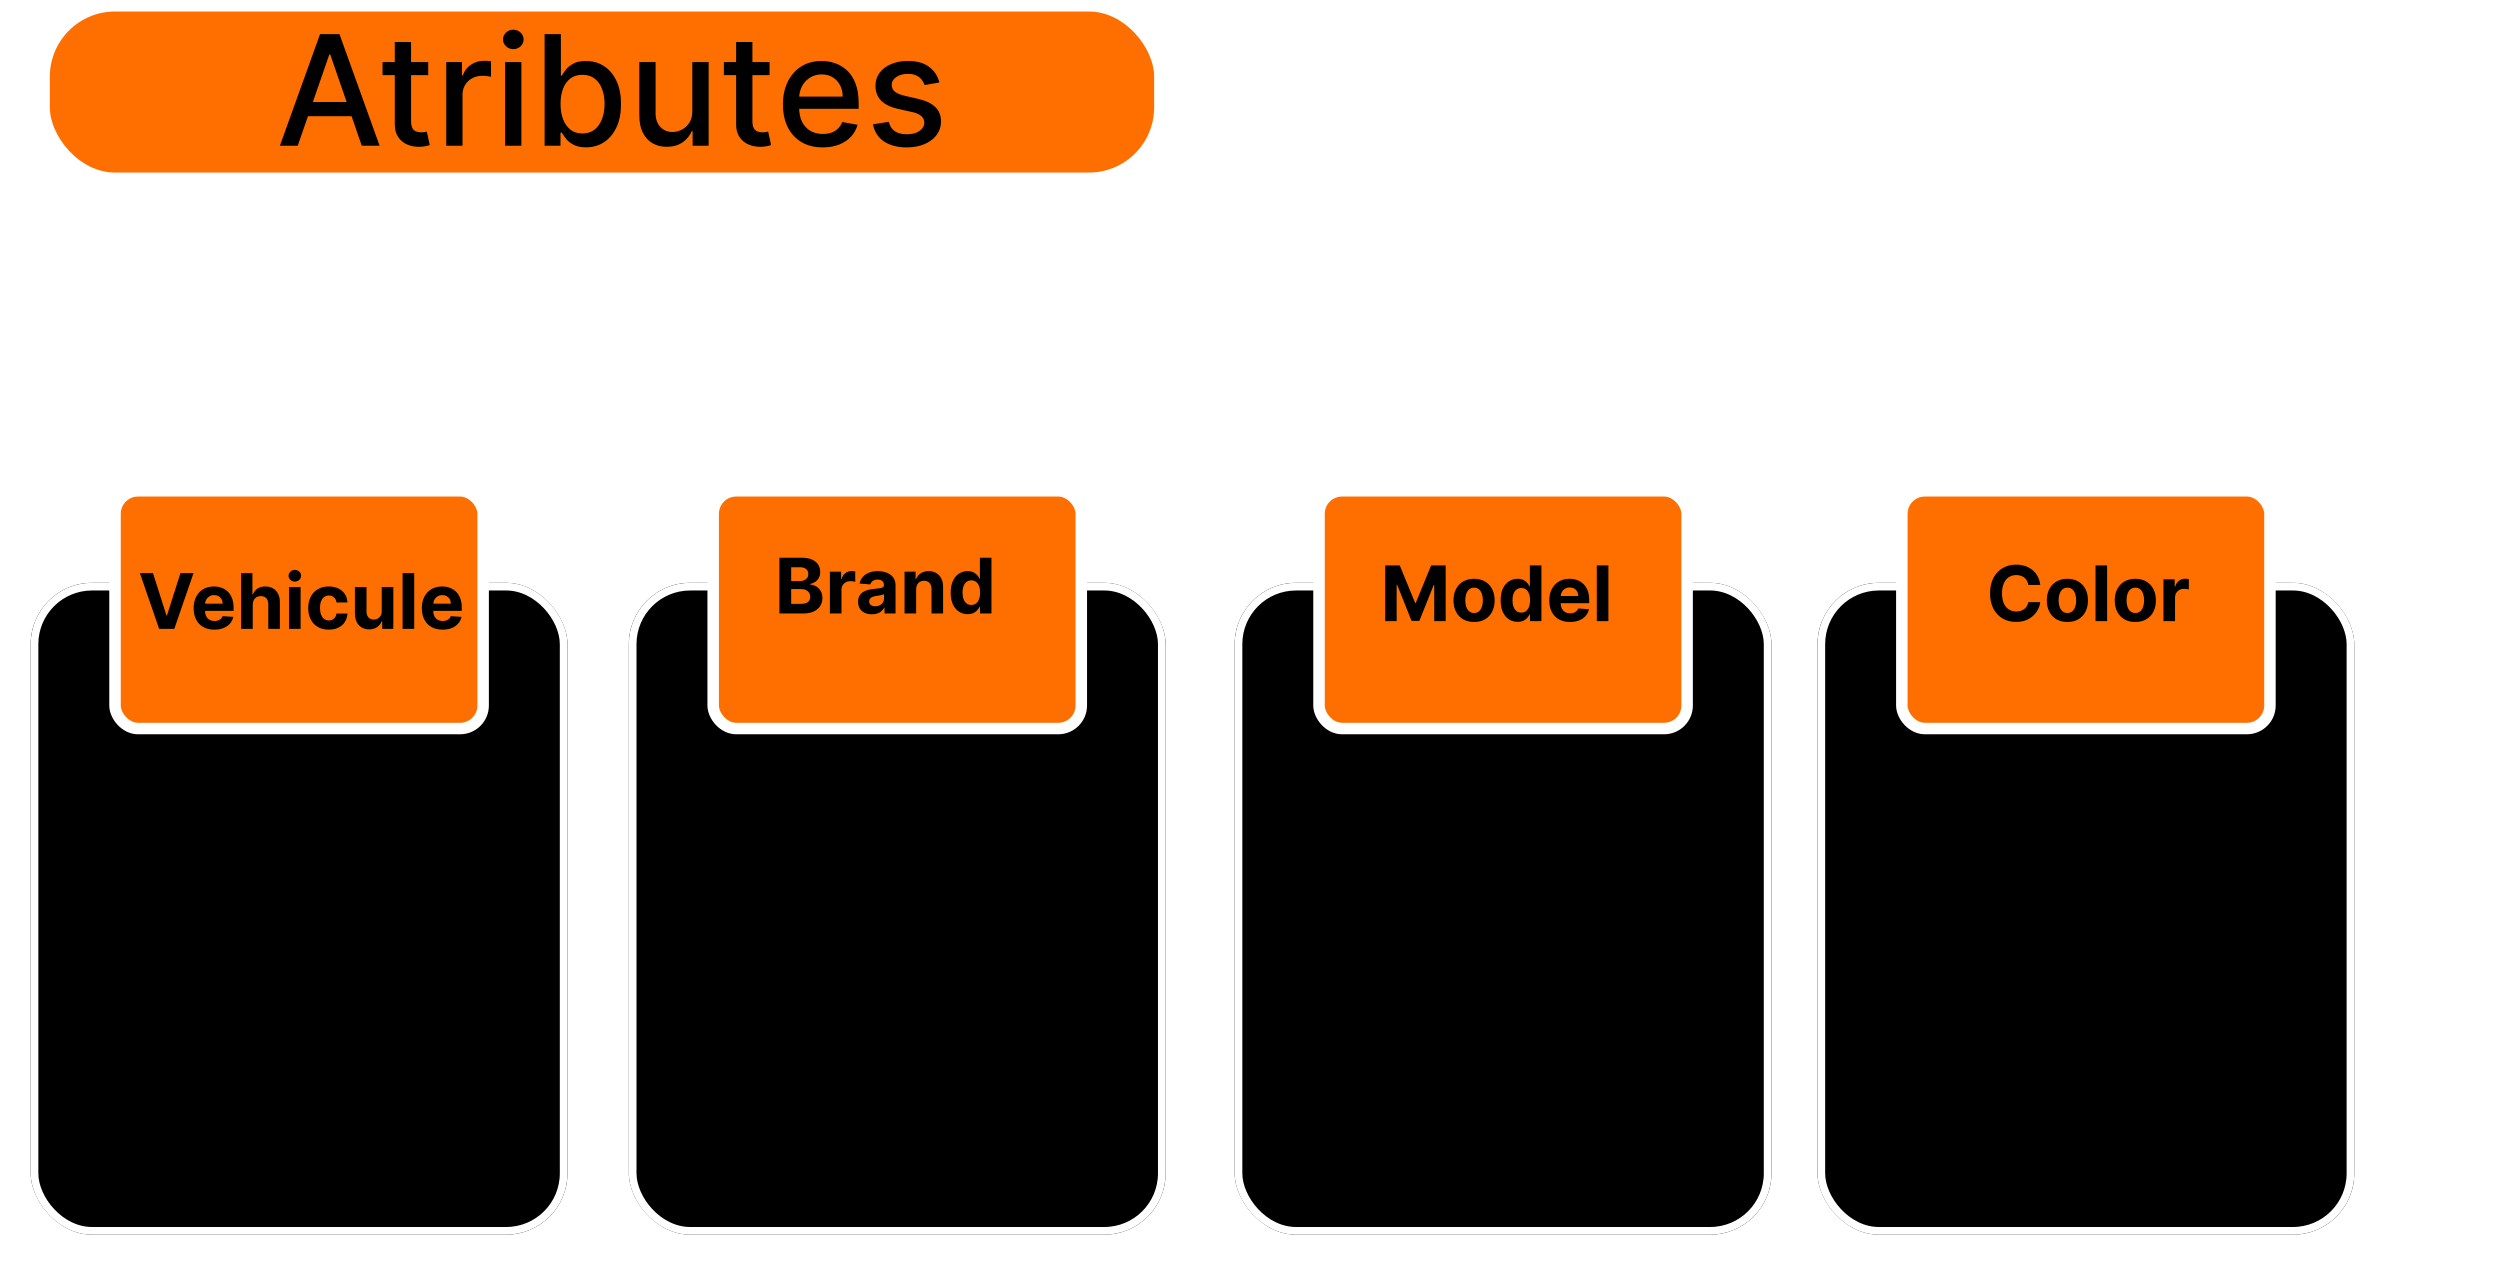 <svg width="326" height="165" viewBox="0 0 326 165" fill="none" xmlns="http://www.w3.org/2000/svg">
<g filter="url(#filter0_d_30_26)">
<rect x="4" y="72" width="70" height="85" rx="8" fill="black"/>
<rect x="4.5" y="72.5" width="69" height="84" rx="7.5" stroke="white"/>
</g>
<rect x="15" y="64" width="48" height="31" rx="3" fill="#FF6F00" stroke="white" stroke-width="1.5"/>
<path d="M19.946 74.727L21.704 80.253H21.771L23.533 74.727H25.237L22.73 82H20.749L18.238 74.727H19.946ZM27.955 82.106C27.394 82.106 26.911 81.993 26.506 81.766C26.103 81.536 25.793 81.212 25.576 80.793C25.358 80.371 25.249 79.873 25.249 79.298C25.249 78.737 25.358 78.244 25.576 77.82C25.793 77.397 26.1 77.066 26.495 76.829C26.893 76.593 27.359 76.474 27.894 76.474C28.254 76.474 28.589 76.532 28.899 76.648C29.212 76.762 29.484 76.934 29.716 77.163C29.951 77.393 30.133 77.682 30.263 78.03C30.393 78.376 30.458 78.78 30.458 79.244V79.66H25.852V78.722H29.034C29.034 78.504 28.987 78.312 28.892 78.144C28.797 77.975 28.666 77.844 28.498 77.749C28.332 77.652 28.139 77.604 27.919 77.604C27.69 77.604 27.486 77.657 27.308 77.763C27.133 77.868 26.996 78.008 26.896 78.186C26.797 78.361 26.746 78.557 26.744 78.772V79.663C26.744 79.933 26.794 80.166 26.893 80.363C26.995 80.559 27.138 80.711 27.323 80.817C27.507 80.924 27.726 80.977 27.98 80.977C28.148 80.977 28.302 80.954 28.441 80.906C28.581 80.859 28.701 80.788 28.8 80.693C28.899 80.599 28.975 80.483 29.027 80.345L30.426 80.438C30.355 80.774 30.21 81.067 29.989 81.318C29.772 81.567 29.49 81.761 29.144 81.901C28.801 82.038 28.404 82.106 27.955 82.106ZM32.958 78.847V82H31.445V74.727H32.916V77.508H32.98C33.103 77.186 33.302 76.934 33.576 76.751C33.851 76.567 34.195 76.474 34.61 76.474C34.988 76.474 35.319 76.557 35.6 76.723C35.884 76.886 36.105 77.122 36.261 77.43C36.419 77.735 36.498 78.101 36.495 78.527V82H34.982V78.797C34.985 78.461 34.9 78.199 34.727 78.012C34.556 77.825 34.317 77.731 34.009 77.731C33.803 77.731 33.621 77.775 33.462 77.863C33.306 77.951 33.183 78.078 33.093 78.246C33.006 78.412 32.961 78.612 32.958 78.847ZM37.686 82V76.546H39.199V82H37.686ZM38.446 75.842C38.221 75.842 38.028 75.768 37.867 75.619C37.708 75.467 37.629 75.286 37.629 75.075C37.629 74.867 37.708 74.688 37.867 74.539C38.028 74.388 38.221 74.312 38.446 74.312C38.671 74.312 38.862 74.388 39.021 74.539C39.182 74.688 39.262 74.867 39.262 75.075C39.262 75.286 39.182 75.467 39.021 75.619C38.862 75.768 38.671 75.842 38.446 75.842ZM42.875 82.106C42.316 82.106 41.836 81.988 41.433 81.751C41.033 81.512 40.725 81.181 40.51 80.757C40.297 80.333 40.19 79.846 40.19 79.294C40.19 78.735 40.298 78.245 40.513 77.824C40.731 77.4 41.04 77.07 41.44 76.833C41.84 76.594 42.316 76.474 42.868 76.474C43.344 76.474 43.76 76.561 44.118 76.734C44.475 76.906 44.758 77.149 44.966 77.462C45.175 77.774 45.29 78.141 45.311 78.562H43.883C43.843 78.29 43.737 78.071 43.564 77.906C43.393 77.737 43.17 77.653 42.893 77.653C42.658 77.653 42.453 77.717 42.278 77.845C42.105 77.971 41.971 78.154 41.873 78.396C41.776 78.637 41.728 78.93 41.728 79.273C41.728 79.621 41.775 79.917 41.87 80.16C41.967 80.404 42.103 80.59 42.278 80.718C42.453 80.846 42.658 80.91 42.893 80.91C43.065 80.91 43.221 80.874 43.358 80.803C43.498 80.732 43.612 80.629 43.702 80.494C43.795 80.357 43.855 80.192 43.883 80.001H45.311C45.287 80.417 45.174 80.784 44.97 81.102C44.769 81.416 44.491 81.663 44.136 81.84C43.78 82.018 43.36 82.106 42.875 82.106ZM49.777 79.678V76.546H51.29V82H49.838V81.009H49.781C49.658 81.329 49.453 81.586 49.166 81.78C48.883 81.974 48.536 82.071 48.126 82.071C47.761 82.071 47.441 81.988 47.164 81.822C46.887 81.657 46.67 81.421 46.514 81.116C46.36 80.81 46.282 80.445 46.279 80.019V76.546H47.792V79.749C47.795 80.07 47.881 80.325 48.051 80.512C48.222 80.699 48.45 80.793 48.737 80.793C48.919 80.793 49.09 80.751 49.248 80.668C49.407 80.583 49.535 80.458 49.632 80.292C49.731 80.126 49.78 79.921 49.777 79.678ZM54.013 74.727V82H52.5V74.727H54.013ZM57.711 82.106C57.15 82.106 56.666 81.993 56.262 81.766C55.859 81.536 55.549 81.212 55.331 80.793C55.114 80.371 55.005 79.873 55.005 79.298C55.005 78.737 55.114 78.244 55.331 77.82C55.549 77.397 55.856 77.066 56.251 76.829C56.649 76.593 57.115 76.474 57.65 76.474C58.01 76.474 58.345 76.532 58.655 76.648C58.968 76.762 59.24 76.934 59.472 77.163C59.706 77.393 59.889 77.682 60.019 78.03C60.149 78.376 60.214 78.78 60.214 79.244V79.66H55.608V78.722H58.79C58.79 78.504 58.743 78.312 58.648 78.144C58.553 77.975 58.422 77.844 58.254 77.749C58.088 77.652 57.895 77.604 57.675 77.604C57.445 77.604 57.242 77.657 57.064 77.763C56.889 77.868 56.752 78.008 56.652 78.186C56.553 78.361 56.502 78.557 56.5 78.772V79.663C56.5 79.933 56.549 80.166 56.649 80.363C56.751 80.559 56.894 80.711 57.078 80.817C57.263 80.924 57.482 80.977 57.735 80.977C57.904 80.977 58.057 80.954 58.197 80.906C58.337 80.859 58.456 80.788 58.556 80.693C58.655 80.599 58.731 80.483 58.783 80.345L60.182 80.438C60.111 80.774 59.966 81.067 59.745 81.318C59.528 81.567 59.246 81.761 58.9 81.901C58.557 82.038 58.16 82.106 57.711 82.106Z" fill="black"/>
<g filter="url(#filter1_d_30_26)">
<rect x="237" y="72" width="70" height="85" rx="8" fill="black"/>
<rect x="237.5" y="72.5" width="69" height="84" rx="7.5" stroke="white"/>
</g>
<rect x="248" y="64" width="48" height="31" rx="3" fill="#FF6F00" stroke="white" stroke-width="1.5"/>
<path d="M266.049 76.273H264.494C264.465 76.072 264.407 75.894 264.32 75.737C264.232 75.579 264.12 75.444 263.982 75.332C263.845 75.221 263.686 75.136 263.506 75.077C263.329 75.017 263.136 74.988 262.928 74.988C262.551 74.988 262.223 75.081 261.944 75.269C261.665 75.453 261.448 75.723 261.294 76.078C261.14 76.431 261.063 76.859 261.063 77.364C261.063 77.882 261.14 78.318 261.294 78.671C261.45 79.023 261.668 79.29 261.947 79.469C262.227 79.649 262.55 79.739 262.917 79.739C263.123 79.739 263.313 79.712 263.489 79.658C263.666 79.603 263.824 79.524 263.961 79.42C264.098 79.313 264.212 79.184 264.302 79.033C264.394 78.881 264.458 78.708 264.494 78.514L266.049 78.521C266.009 78.855 265.908 79.177 265.747 79.487C265.589 79.795 265.374 80.071 265.104 80.315C264.837 80.556 264.517 80.748 264.146 80.89C263.776 81.03 263.358 81.099 262.892 81.099C262.243 81.099 261.663 80.953 261.152 80.659C260.643 80.365 260.241 79.941 259.945 79.384C259.651 78.828 259.504 78.154 259.504 77.364C259.504 76.57 259.653 75.896 259.952 75.34C260.25 74.783 260.655 74.359 261.166 74.068C261.678 73.775 262.253 73.628 262.892 73.628C263.313 73.628 263.704 73.687 264.064 73.805C264.426 73.924 264.747 74.097 265.026 74.324C265.306 74.549 265.533 74.825 265.708 75.151C265.886 75.478 265.999 75.852 266.049 76.273ZM269.588 81.106C269.036 81.106 268.559 80.989 268.157 80.755C267.757 80.518 267.448 80.189 267.23 79.768C267.012 79.344 266.903 78.853 266.903 78.294C266.903 77.731 267.012 77.238 267.23 76.817C267.448 76.393 267.757 76.064 268.157 75.829C268.559 75.593 269.036 75.474 269.588 75.474C270.139 75.474 270.615 75.593 271.015 75.829C271.418 76.064 271.728 76.393 271.946 76.817C272.163 77.238 272.272 77.731 272.272 78.294C272.272 78.853 272.163 79.344 271.946 79.768C271.728 80.189 271.418 80.518 271.015 80.755C270.615 80.989 270.139 81.106 269.588 81.106ZM269.595 79.935C269.846 79.935 270.055 79.864 270.223 79.722C270.391 79.577 270.518 79.381 270.603 79.132C270.691 78.883 270.735 78.601 270.735 78.283C270.735 77.966 270.691 77.683 270.603 77.435C270.518 77.186 270.391 76.99 270.223 76.845C270.055 76.701 269.846 76.629 269.595 76.629C269.342 76.629 269.128 76.701 268.956 76.845C268.785 76.99 268.656 77.186 268.569 77.435C268.483 77.683 268.441 77.966 268.441 78.283C268.441 78.601 268.483 78.883 268.569 79.132C268.656 79.381 268.785 79.577 268.956 79.722C269.128 79.864 269.342 79.935 269.595 79.935ZM274.769 73.727V81H273.256V73.727H274.769ZM278.445 81.106C277.894 81.106 277.416 80.989 277.014 80.755C276.614 80.518 276.305 80.189 276.087 79.768C275.869 79.344 275.76 78.853 275.76 78.294C275.76 77.731 275.869 77.238 276.087 76.817C276.305 76.393 276.614 76.064 277.014 75.829C277.416 75.593 277.894 75.474 278.445 75.474C278.997 75.474 279.473 75.593 279.873 75.829C280.275 76.064 280.585 76.393 280.803 76.817C281.021 77.238 281.13 77.731 281.13 78.294C281.13 78.853 281.021 79.344 280.803 79.768C280.585 80.189 280.275 80.518 279.873 80.755C279.473 80.989 278.997 81.106 278.445 81.106ZM278.452 79.935C278.703 79.935 278.913 79.864 279.081 79.722C279.249 79.577 279.376 79.381 279.461 79.132C279.548 78.883 279.592 78.601 279.592 78.283C279.592 77.966 279.548 77.683 279.461 77.435C279.376 77.186 279.249 76.99 279.081 76.845C278.913 76.701 278.703 76.629 278.452 76.629C278.199 76.629 277.986 76.701 277.813 76.845C277.643 76.99 277.514 77.186 277.426 77.435C277.341 77.683 277.298 77.966 277.298 78.283C277.298 78.601 277.341 78.883 277.426 79.132C277.514 79.381 277.643 79.577 277.813 79.722C277.986 79.864 278.199 79.935 278.452 79.935ZM282.113 81V75.546H283.58V76.497H283.637C283.736 76.159 283.903 75.903 284.138 75.73C284.372 75.555 284.642 75.467 284.947 75.467C285.023 75.467 285.105 75.472 285.192 75.481C285.28 75.491 285.357 75.504 285.423 75.521V76.863C285.352 76.842 285.254 76.823 285.128 76.806C285.003 76.79 284.888 76.781 284.784 76.781C284.561 76.781 284.363 76.83 284.187 76.927C284.015 77.022 283.877 77.154 283.775 77.325C283.676 77.495 283.626 77.692 283.626 77.914V81H282.113Z" fill="black"/>
<g filter="url(#filter2_d_30_26)">
<rect x="161" y="72" width="70" height="85" rx="8" fill="black"/>
<rect x="161.5" y="72.5" width="69" height="84" rx="7.5" stroke="white"/>
</g>
<rect x="172" y="64" width="48" height="31" rx="3" fill="#FF6F00" stroke="white" stroke-width="1.5"/>
<path d="M180.632 73.727H182.528L184.531 78.614H184.616L186.619 73.727H188.516V81H187.024V76.266H186.964L185.082 80.965H184.066L182.184 76.249H182.124V81H180.632V73.727ZM192.219 81.106C191.667 81.106 191.19 80.989 190.787 80.755C190.387 80.518 190.078 80.189 189.861 79.768C189.643 79.344 189.534 78.853 189.534 78.294C189.534 77.731 189.643 77.238 189.861 76.817C190.078 76.393 190.387 76.064 190.787 75.829C191.19 75.593 191.667 75.474 192.219 75.474C192.77 75.474 193.246 75.593 193.646 75.829C194.049 76.064 194.359 76.393 194.577 76.817C194.794 77.238 194.903 77.731 194.903 78.294C194.903 78.853 194.794 79.344 194.577 79.768C194.359 80.189 194.049 80.518 193.646 80.755C193.246 80.989 192.77 81.106 192.219 81.106ZM192.226 79.935C192.477 79.935 192.686 79.864 192.854 79.722C193.022 79.577 193.149 79.381 193.234 79.132C193.322 78.883 193.366 78.601 193.366 78.283C193.366 77.966 193.322 77.683 193.234 77.435C193.149 77.186 193.022 76.99 192.854 76.845C192.686 76.701 192.477 76.629 192.226 76.629C191.972 76.629 191.759 76.701 191.586 76.845C191.416 76.99 191.287 77.186 191.199 77.435C191.114 77.683 191.072 77.966 191.072 78.283C191.072 78.601 191.114 78.883 191.199 79.132C191.287 79.381 191.416 79.577 191.586 79.722C191.759 79.864 191.972 79.935 192.226 79.935ZM197.897 81.089C197.483 81.089 197.107 80.982 196.771 80.769C196.437 80.554 196.172 80.238 195.976 79.821C195.782 79.402 195.684 78.888 195.684 78.28C195.684 77.655 195.785 77.135 195.986 76.721C196.188 76.304 196.455 75.993 196.789 75.787C197.125 75.579 197.493 75.474 197.893 75.474C198.199 75.474 198.453 75.526 198.657 75.631C198.863 75.733 199.028 75.86 199.154 76.014C199.282 76.166 199.379 76.315 199.445 76.462H199.491V73.727H201.001V81H199.509V80.126H199.445C199.374 80.278 199.273 80.428 199.143 80.577C199.015 80.724 198.849 80.846 198.643 80.943C198.439 81.04 198.19 81.089 197.897 81.089ZM198.376 79.885C198.62 79.885 198.826 79.819 198.994 79.686C199.165 79.551 199.295 79.363 199.385 79.121C199.477 78.88 199.523 78.597 199.523 78.273C199.523 77.948 199.478 77.667 199.388 77.428C199.298 77.188 199.168 77.004 198.998 76.874C198.827 76.743 198.62 76.678 198.376 76.678C198.128 76.678 197.918 76.746 197.748 76.881C197.577 77.016 197.448 77.203 197.361 77.442C197.273 77.681 197.229 77.958 197.229 78.273C197.229 78.59 197.273 78.871 197.361 79.114C197.451 79.356 197.58 79.545 197.748 79.683C197.918 79.817 198.128 79.885 198.376 79.885ZM204.73 81.106C204.169 81.106 203.686 80.993 203.281 80.766C202.879 80.536 202.569 80.212 202.351 79.793C202.133 79.371 202.024 78.873 202.024 78.298C202.024 77.737 202.133 77.244 202.351 76.82C202.569 76.397 202.875 76.066 203.271 75.829C203.668 75.593 204.135 75.474 204.67 75.474C205.03 75.474 205.365 75.532 205.675 75.648C205.987 75.762 206.259 75.934 206.491 76.163C206.726 76.393 206.908 76.682 207.038 77.03C207.169 77.376 207.234 77.78 207.234 78.244V78.66H202.628V77.722H205.81C205.81 77.504 205.762 77.312 205.668 77.144C205.573 76.975 205.442 76.844 205.273 76.749C205.108 76.652 204.915 76.604 204.695 76.604C204.465 76.604 204.261 76.657 204.084 76.763C203.909 76.868 203.771 77.008 203.672 77.186C203.572 77.361 203.522 77.557 203.519 77.772V78.663C203.519 78.933 203.569 79.166 203.668 79.363C203.77 79.559 203.913 79.711 204.098 79.817C204.283 79.924 204.502 79.977 204.755 79.977C204.923 79.977 205.077 79.954 205.217 79.906C205.356 79.859 205.476 79.788 205.575 79.693C205.675 79.599 205.75 79.483 205.803 79.345L207.202 79.438C207.131 79.774 206.985 80.067 206.765 80.318C206.547 80.567 206.265 80.761 205.92 80.901C205.576 81.038 205.18 81.106 204.73 81.106ZM209.734 73.727V81H208.221V73.727H209.734Z" fill="black"/>
<g filter="url(#filter3_d_30_26)">
<rect x="82" y="72" width="70" height="85" rx="8" fill="black"/>
<rect x="82.5" y="72.5" width="69" height="84" rx="7.5" stroke="white"/>
</g>
<rect x="93" y="64" width="48" height="31" rx="3" fill="#FF6F00" stroke="white" stroke-width="1.5"/>
<path d="M101.632 80V72.727H104.544C105.079 72.727 105.525 72.807 105.883 72.965C106.24 73.124 106.509 73.344 106.689 73.626C106.869 73.905 106.959 74.227 106.959 74.592C106.959 74.876 106.902 75.126 106.788 75.341C106.675 75.554 106.518 75.729 106.32 75.867C106.123 76.001 105.898 76.097 105.645 76.154V76.225C105.922 76.237 106.181 76.315 106.423 76.46C106.666 76.604 106.864 76.806 107.016 77.067C107.167 77.325 107.243 77.633 107.243 77.99C107.243 78.376 107.147 78.72 106.955 79.023C106.766 79.324 106.485 79.562 106.114 79.737C105.742 79.912 105.284 80 104.739 80H101.632ZM103.17 78.743H104.423C104.852 78.743 105.164 78.661 105.361 78.498C105.557 78.332 105.656 78.112 105.656 77.837C105.656 77.636 105.607 77.459 105.51 77.305C105.413 77.151 105.274 77.03 105.094 76.942C104.917 76.855 104.705 76.811 104.459 76.811H103.17V78.743ZM103.17 75.771H104.31C104.52 75.771 104.707 75.734 104.871 75.66C105.036 75.585 105.167 75.478 105.261 75.341C105.358 75.204 105.407 75.039 105.407 74.847C105.407 74.585 105.313 74.373 105.126 74.212C104.942 74.051 104.679 73.97 104.338 73.97H103.17V75.771ZM108.215 80V74.546H109.682V75.497H109.738C109.838 75.159 110.005 74.903 110.239 74.73C110.474 74.555 110.743 74.467 111.049 74.467C111.125 74.467 111.206 74.472 111.294 74.481C111.381 74.491 111.458 74.504 111.525 74.521V75.863C111.454 75.842 111.355 75.823 111.23 75.806C111.104 75.79 110.99 75.781 110.885 75.781C110.663 75.781 110.464 75.83 110.289 75.927C110.116 76.022 109.979 76.154 109.877 76.325C109.778 76.495 109.728 76.692 109.728 76.914V80H108.215ZM113.706 80.103C113.358 80.103 113.048 80.043 112.776 79.922C112.503 79.799 112.288 79.618 112.129 79.379C111.973 79.137 111.895 78.836 111.895 78.477C111.895 78.174 111.951 77.919 112.062 77.713C112.173 77.507 112.325 77.341 112.516 77.216C112.708 77.09 112.926 76.996 113.17 76.932C113.416 76.868 113.674 76.823 113.944 76.797C114.261 76.764 114.517 76.733 114.711 76.704C114.905 76.674 115.046 76.629 115.134 76.57C115.221 76.51 115.265 76.423 115.265 76.307V76.285C115.265 76.061 115.194 75.887 115.052 75.763C114.912 75.64 114.713 75.579 114.455 75.579C114.183 75.579 113.966 75.639 113.805 75.76C113.644 75.878 113.538 76.028 113.486 76.207L112.087 76.094C112.158 75.762 112.297 75.476 112.506 75.234C112.714 74.99 112.983 74.803 113.312 74.673C113.643 74.541 114.027 74.474 114.462 74.474C114.765 74.474 115.055 74.51 115.332 74.581C115.612 74.652 115.859 74.762 116.075 74.911C116.292 75.06 116.464 75.252 116.589 75.487C116.715 75.719 116.778 75.997 116.778 76.321V80H115.343V79.244H115.3C115.213 79.414 115.096 79.564 114.949 79.695C114.802 79.822 114.626 79.923 114.42 79.996C114.214 80.067 113.976 80.103 113.706 80.103ZM114.139 79.059C114.362 79.059 114.558 79.015 114.729 78.928C114.899 78.838 115.033 78.717 115.13 78.565C115.227 78.414 115.276 78.242 115.276 78.05V77.472C115.228 77.502 115.163 77.531 115.08 77.557C115 77.581 114.909 77.603 114.807 77.624C114.705 77.643 114.603 77.661 114.501 77.678C114.4 77.692 114.307 77.705 114.224 77.717C114.047 77.743 113.892 77.784 113.759 77.841C113.627 77.898 113.524 77.975 113.45 78.072C113.377 78.166 113.34 78.285 113.34 78.427C113.34 78.633 113.415 78.79 113.564 78.899C113.715 79.006 113.907 79.059 114.139 79.059ZM119.464 76.847V80H117.951V74.546H119.393V75.508H119.457C119.578 75.191 119.78 74.94 120.064 74.755C120.348 74.568 120.693 74.474 121.098 74.474C121.476 74.474 121.807 74.557 122.088 74.723C122.37 74.889 122.589 75.126 122.745 75.433C122.902 75.739 122.98 76.103 122.98 76.527V80H121.467V76.797C121.469 76.463 121.384 76.203 121.211 76.016C121.038 75.826 120.801 75.731 120.498 75.731C120.294 75.731 120.114 75.775 119.958 75.863C119.804 75.951 119.683 76.078 119.596 76.246C119.51 76.412 119.467 76.612 119.464 76.847ZM126.182 80.089C125.768 80.089 125.392 79.982 125.056 79.769C124.722 79.554 124.457 79.238 124.261 78.821C124.067 78.402 123.97 77.888 123.97 77.28C123.97 76.655 124.07 76.135 124.271 75.721C124.473 75.304 124.74 74.993 125.074 74.787C125.41 74.579 125.778 74.474 126.178 74.474C126.484 74.474 126.738 74.526 126.942 74.631C127.148 74.733 127.314 74.86 127.439 75.014C127.567 75.166 127.664 75.315 127.73 75.462H127.776V72.727H129.286V80H127.794V79.126H127.73C127.659 79.278 127.559 79.428 127.428 79.577C127.301 79.724 127.134 79.846 126.928 79.943C126.724 80.04 126.476 80.089 126.182 80.089ZM126.661 78.885C126.905 78.885 127.111 78.819 127.279 78.686C127.45 78.551 127.58 78.363 127.67 78.121C127.762 77.88 127.808 77.597 127.808 77.273C127.808 76.948 127.763 76.667 127.673 76.428C127.584 76.188 127.453 76.004 127.283 75.874C127.112 75.743 126.905 75.678 126.661 75.678C126.413 75.678 126.203 75.746 126.033 75.881C125.862 76.016 125.733 76.203 125.646 76.442C125.558 76.681 125.514 76.958 125.514 77.273C125.514 77.59 125.558 77.871 125.646 78.114C125.736 78.356 125.865 78.545 126.033 78.683C126.203 78.817 126.413 78.885 126.661 78.885Z" fill="black"/>
<rect x="5.75" y="0.75" width="145.5" height="22.5" rx="9.25" fill="#FF6F00" stroke="white" stroke-width="1.5"/>
<path d="M38.827 19H36.497L41.731 4.455H44.267L49.501 19H47.172L43.06 7.097H42.946L38.827 19ZM39.217 13.304H46.774V15.151H39.217V13.304ZM55.84 8.091V9.795H49.881V8.091H55.84ZM51.479 5.477H53.603V15.797C53.603 16.209 53.664 16.519 53.788 16.727C53.911 16.931 54.069 17.07 54.264 17.146C54.462 17.217 54.678 17.253 54.91 17.253C55.08 17.253 55.229 17.241 55.357 17.217C55.485 17.194 55.584 17.175 55.656 17.16L56.039 18.915C55.916 18.962 55.741 19.009 55.514 19.057C55.286 19.109 55.002 19.137 54.661 19.142C54.102 19.151 53.582 19.052 53.099 18.844C52.616 18.635 52.225 18.313 51.927 17.878C51.629 17.442 51.479 16.895 51.479 16.237V5.477ZM58.189 19V8.091H60.242V9.824H60.355C60.554 9.237 60.905 8.775 61.407 8.439C61.913 8.098 62.486 7.928 63.125 7.928C63.258 7.928 63.414 7.932 63.594 7.942C63.779 7.951 63.923 7.963 64.027 7.977V10.008C63.942 9.985 63.791 9.959 63.573 9.93C63.355 9.897 63.137 9.881 62.919 9.881C62.417 9.881 61.97 9.987 61.577 10.2C61.189 10.409 60.881 10.7 60.654 11.074C60.426 11.443 60.313 11.865 60.313 12.338V19H58.189ZM65.865 19V8.091H67.989V19H65.865ZM66.938 6.408C66.568 6.408 66.251 6.285 65.986 6.038C65.725 5.787 65.595 5.489 65.595 5.143C65.595 4.793 65.725 4.495 65.986 4.249C66.251 3.998 66.568 3.872 66.938 3.872C67.307 3.872 67.622 3.998 67.882 4.249C68.147 4.495 68.28 4.793 68.28 5.143C68.28 5.489 68.147 5.787 67.882 6.038C67.622 6.285 67.307 6.408 66.938 6.408ZM71.016 19V4.455H73.14V9.859H73.267C73.391 9.632 73.568 9.369 73.8 9.071C74.032 8.773 74.354 8.512 74.766 8.29C75.178 8.062 75.722 7.949 76.4 7.949C77.28 7.949 78.066 8.171 78.757 8.616C79.449 9.062 79.991 9.703 80.384 10.541C80.782 11.379 80.981 12.388 80.981 13.567C80.981 14.746 80.784 15.757 80.391 16.599C79.998 17.438 79.458 18.084 78.772 18.538C78.085 18.988 77.302 19.213 76.421 19.213C75.758 19.213 75.216 19.102 74.794 18.879C74.378 18.657 74.051 18.396 73.814 18.098C73.578 17.8 73.395 17.535 73.267 17.303H73.09V19H71.016ZM73.097 13.546C73.097 14.312 73.208 14.985 73.431 15.562C73.653 16.14 73.975 16.592 74.397 16.919C74.818 17.241 75.334 17.402 75.945 17.402C76.579 17.402 77.11 17.234 77.536 16.898C77.962 16.557 78.284 16.095 78.502 15.513C78.724 14.93 78.836 14.275 78.836 13.546C78.836 12.826 78.727 12.18 78.509 11.607C78.296 11.034 77.974 10.581 77.543 10.25C77.117 9.919 76.584 9.753 75.945 9.753C75.329 9.753 74.809 9.911 74.382 10.229C73.961 10.546 73.641 10.989 73.424 11.557C73.206 12.125 73.097 12.788 73.097 13.546ZM90.276 14.476V8.091H92.406V19H90.318V17.111H90.204C89.954 17.693 89.551 18.178 88.997 18.567C88.448 18.95 87.764 19.142 86.945 19.142C86.244 19.142 85.624 18.988 85.084 18.68C84.549 18.368 84.127 17.906 83.82 17.296C83.517 16.685 83.365 15.93 83.365 15.03V8.091H85.489V14.774C85.489 15.518 85.695 16.109 86.106 16.55C86.519 16.99 87.053 17.21 87.712 17.21C88.109 17.21 88.505 17.111 88.898 16.912C89.296 16.713 89.624 16.412 89.885 16.01C90.15 15.607 90.28 15.096 90.276 14.476ZM100.352 8.091V9.795H94.393V8.091H100.352ZM95.991 5.477H98.115V15.797C98.115 16.209 98.176 16.519 98.299 16.727C98.422 16.931 98.581 17.07 98.775 17.146C98.974 17.217 99.189 17.253 99.421 17.253C99.592 17.253 99.741 17.241 99.869 17.217C99.997 17.194 100.096 17.175 100.167 17.16L100.551 18.915C100.428 18.962 100.252 19.009 100.025 19.057C99.798 19.109 99.514 19.137 99.173 19.142C98.614 19.151 98.093 19.052 97.61 18.844C97.127 18.635 96.737 18.313 96.439 17.878C96.14 17.442 95.991 16.895 95.991 16.237V5.477ZM107.286 19.22C106.211 19.22 105.285 18.991 104.509 18.531C103.737 18.067 103.14 17.416 102.719 16.578C102.302 15.735 102.094 14.748 102.094 13.617C102.094 12.499 102.302 11.514 102.719 10.662C103.14 9.81 103.727 9.144 104.48 8.666C105.238 8.188 106.123 7.949 107.136 7.949C107.752 7.949 108.348 8.051 108.926 8.254C109.504 8.458 110.022 8.777 110.482 9.213C110.941 9.649 111.303 10.214 111.568 10.911C111.833 11.602 111.966 12.442 111.966 13.432V14.185H103.294V12.594H109.885C109.885 12.035 109.771 11.54 109.544 11.109C109.317 10.674 108.997 10.331 108.585 10.079C108.178 9.829 107.7 9.703 107.151 9.703C106.554 9.703 106.033 9.85 105.588 10.143C105.148 10.432 104.807 10.811 104.565 11.28C104.329 11.744 104.21 12.248 104.21 12.793V14.036C104.21 14.765 104.338 15.385 104.594 15.896C104.854 16.408 105.216 16.798 105.68 17.068C106.144 17.333 106.687 17.466 107.307 17.466C107.709 17.466 108.076 17.409 108.408 17.296C108.739 17.177 109.026 17.002 109.267 16.77C109.509 16.538 109.693 16.251 109.821 15.911L111.831 16.273C111.67 16.865 111.381 17.383 110.964 17.828C110.553 18.268 110.034 18.612 109.409 18.858C108.789 19.099 108.081 19.22 107.286 19.22ZM122.497 10.754L120.572 11.095C120.492 10.849 120.364 10.615 120.189 10.392C120.018 10.169 119.786 9.987 119.493 9.845C119.199 9.703 118.832 9.632 118.392 9.632C117.79 9.632 117.288 9.767 116.886 10.037C116.484 10.302 116.282 10.645 116.282 11.067C116.282 11.431 116.417 11.725 116.687 11.947C116.957 12.17 117.393 12.352 117.994 12.494L119.727 12.892C120.731 13.124 121.479 13.482 121.971 13.964C122.464 14.447 122.71 15.075 122.71 15.847C122.71 16.5 122.52 17.082 122.142 17.594C121.768 18.1 121.244 18.498 120.572 18.787C119.904 19.076 119.13 19.22 118.25 19.22C117.028 19.22 116.031 18.96 115.26 18.439C114.488 17.913 114.014 17.168 113.839 16.202L115.892 15.889C116.02 16.424 116.282 16.829 116.68 17.104C117.078 17.374 117.596 17.509 118.235 17.509C118.931 17.509 119.488 17.364 119.904 17.075C120.321 16.782 120.529 16.424 120.529 16.003C120.529 15.662 120.402 15.376 120.146 15.143C119.895 14.912 119.509 14.736 118.988 14.618L117.142 14.213C116.124 13.981 115.371 13.612 114.883 13.105C114.4 12.598 114.159 11.957 114.159 11.18C114.159 10.537 114.339 9.973 114.699 9.49C115.058 9.007 115.556 8.631 116.19 8.361C116.824 8.086 117.551 7.949 118.37 7.949C119.549 7.949 120.477 8.205 121.154 8.716C121.832 9.223 122.279 9.902 122.497 10.754Z" fill="black"/>
<line x1="161" y1="11.5" x2="326" y2="11.5" stroke="white"/>
<defs>
<filter id="filter0_d_30_26" x="0" y="72" width="78" height="93" filterUnits="userSpaceOnUse" color-interpolation-filters="sRGB">
<feFlood flood-opacity="0" result="BackgroundImageFix"/>
<feColorMatrix in="SourceAlpha" type="matrix" values="0 0 0 0 0 0 0 0 0 0 0 0 0 0 0 0 0 0 127 0" result="hardAlpha"/>
<feOffset dy="4"/>
<feGaussianBlur stdDeviation="2"/>
<feComposite in2="hardAlpha" operator="out"/>
<feColorMatrix type="matrix" values="0 0 0 0 1 0 0 0 0 1 0 0 0 0 1 0 0 0 0.25 0"/>
<feBlend mode="normal" in2="BackgroundImageFix" result="effect1_dropShadow_30_26"/>
<feBlend mode="normal" in="SourceGraphic" in2="effect1_dropShadow_30_26" result="shape"/>
</filter>
<filter id="filter1_d_30_26" x="233" y="72" width="78" height="93" filterUnits="userSpaceOnUse" color-interpolation-filters="sRGB">
<feFlood flood-opacity="0" result="BackgroundImageFix"/>
<feColorMatrix in="SourceAlpha" type="matrix" values="0 0 0 0 0 0 0 0 0 0 0 0 0 0 0 0 0 0 127 0" result="hardAlpha"/>
<feOffset dy="4"/>
<feGaussianBlur stdDeviation="2"/>
<feComposite in2="hardAlpha" operator="out"/>
<feColorMatrix type="matrix" values="0 0 0 0 1 0 0 0 0 1 0 0 0 0 1 0 0 0 0.25 0"/>
<feBlend mode="normal" in2="BackgroundImageFix" result="effect1_dropShadow_30_26"/>
<feBlend mode="normal" in="SourceGraphic" in2="effect1_dropShadow_30_26" result="shape"/>
</filter>
<filter id="filter2_d_30_26" x="157" y="72" width="78" height="93" filterUnits="userSpaceOnUse" color-interpolation-filters="sRGB">
<feFlood flood-opacity="0" result="BackgroundImageFix"/>
<feColorMatrix in="SourceAlpha" type="matrix" values="0 0 0 0 0 0 0 0 0 0 0 0 0 0 0 0 0 0 127 0" result="hardAlpha"/>
<feOffset dy="4"/>
<feGaussianBlur stdDeviation="2"/>
<feComposite in2="hardAlpha" operator="out"/>
<feColorMatrix type="matrix" values="0 0 0 0 1 0 0 0 0 1 0 0 0 0 1 0 0 0 0.25 0"/>
<feBlend mode="normal" in2="BackgroundImageFix" result="effect1_dropShadow_30_26"/>
<feBlend mode="normal" in="SourceGraphic" in2="effect1_dropShadow_30_26" result="shape"/>
</filter>
<filter id="filter3_d_30_26" x="78" y="72" width="78" height="93" filterUnits="userSpaceOnUse" color-interpolation-filters="sRGB">
<feFlood flood-opacity="0" result="BackgroundImageFix"/>
<feColorMatrix in="SourceAlpha" type="matrix" values="0 0 0 0 0 0 0 0 0 0 0 0 0 0 0 0 0 0 127 0" result="hardAlpha"/>
<feOffset dy="4"/>
<feGaussianBlur stdDeviation="2"/>
<feComposite in2="hardAlpha" operator="out"/>
<feColorMatrix type="matrix" values="0 0 0 0 1 0 0 0 0 1 0 0 0 0 1 0 0 0 0.25 0"/>
<feBlend mode="normal" in2="BackgroundImageFix" result="effect1_dropShadow_30_26"/>
<feBlend mode="normal" in="SourceGraphic" in2="effect1_dropShadow_30_26" result="shape"/>
</filter>
</defs>
</svg>
